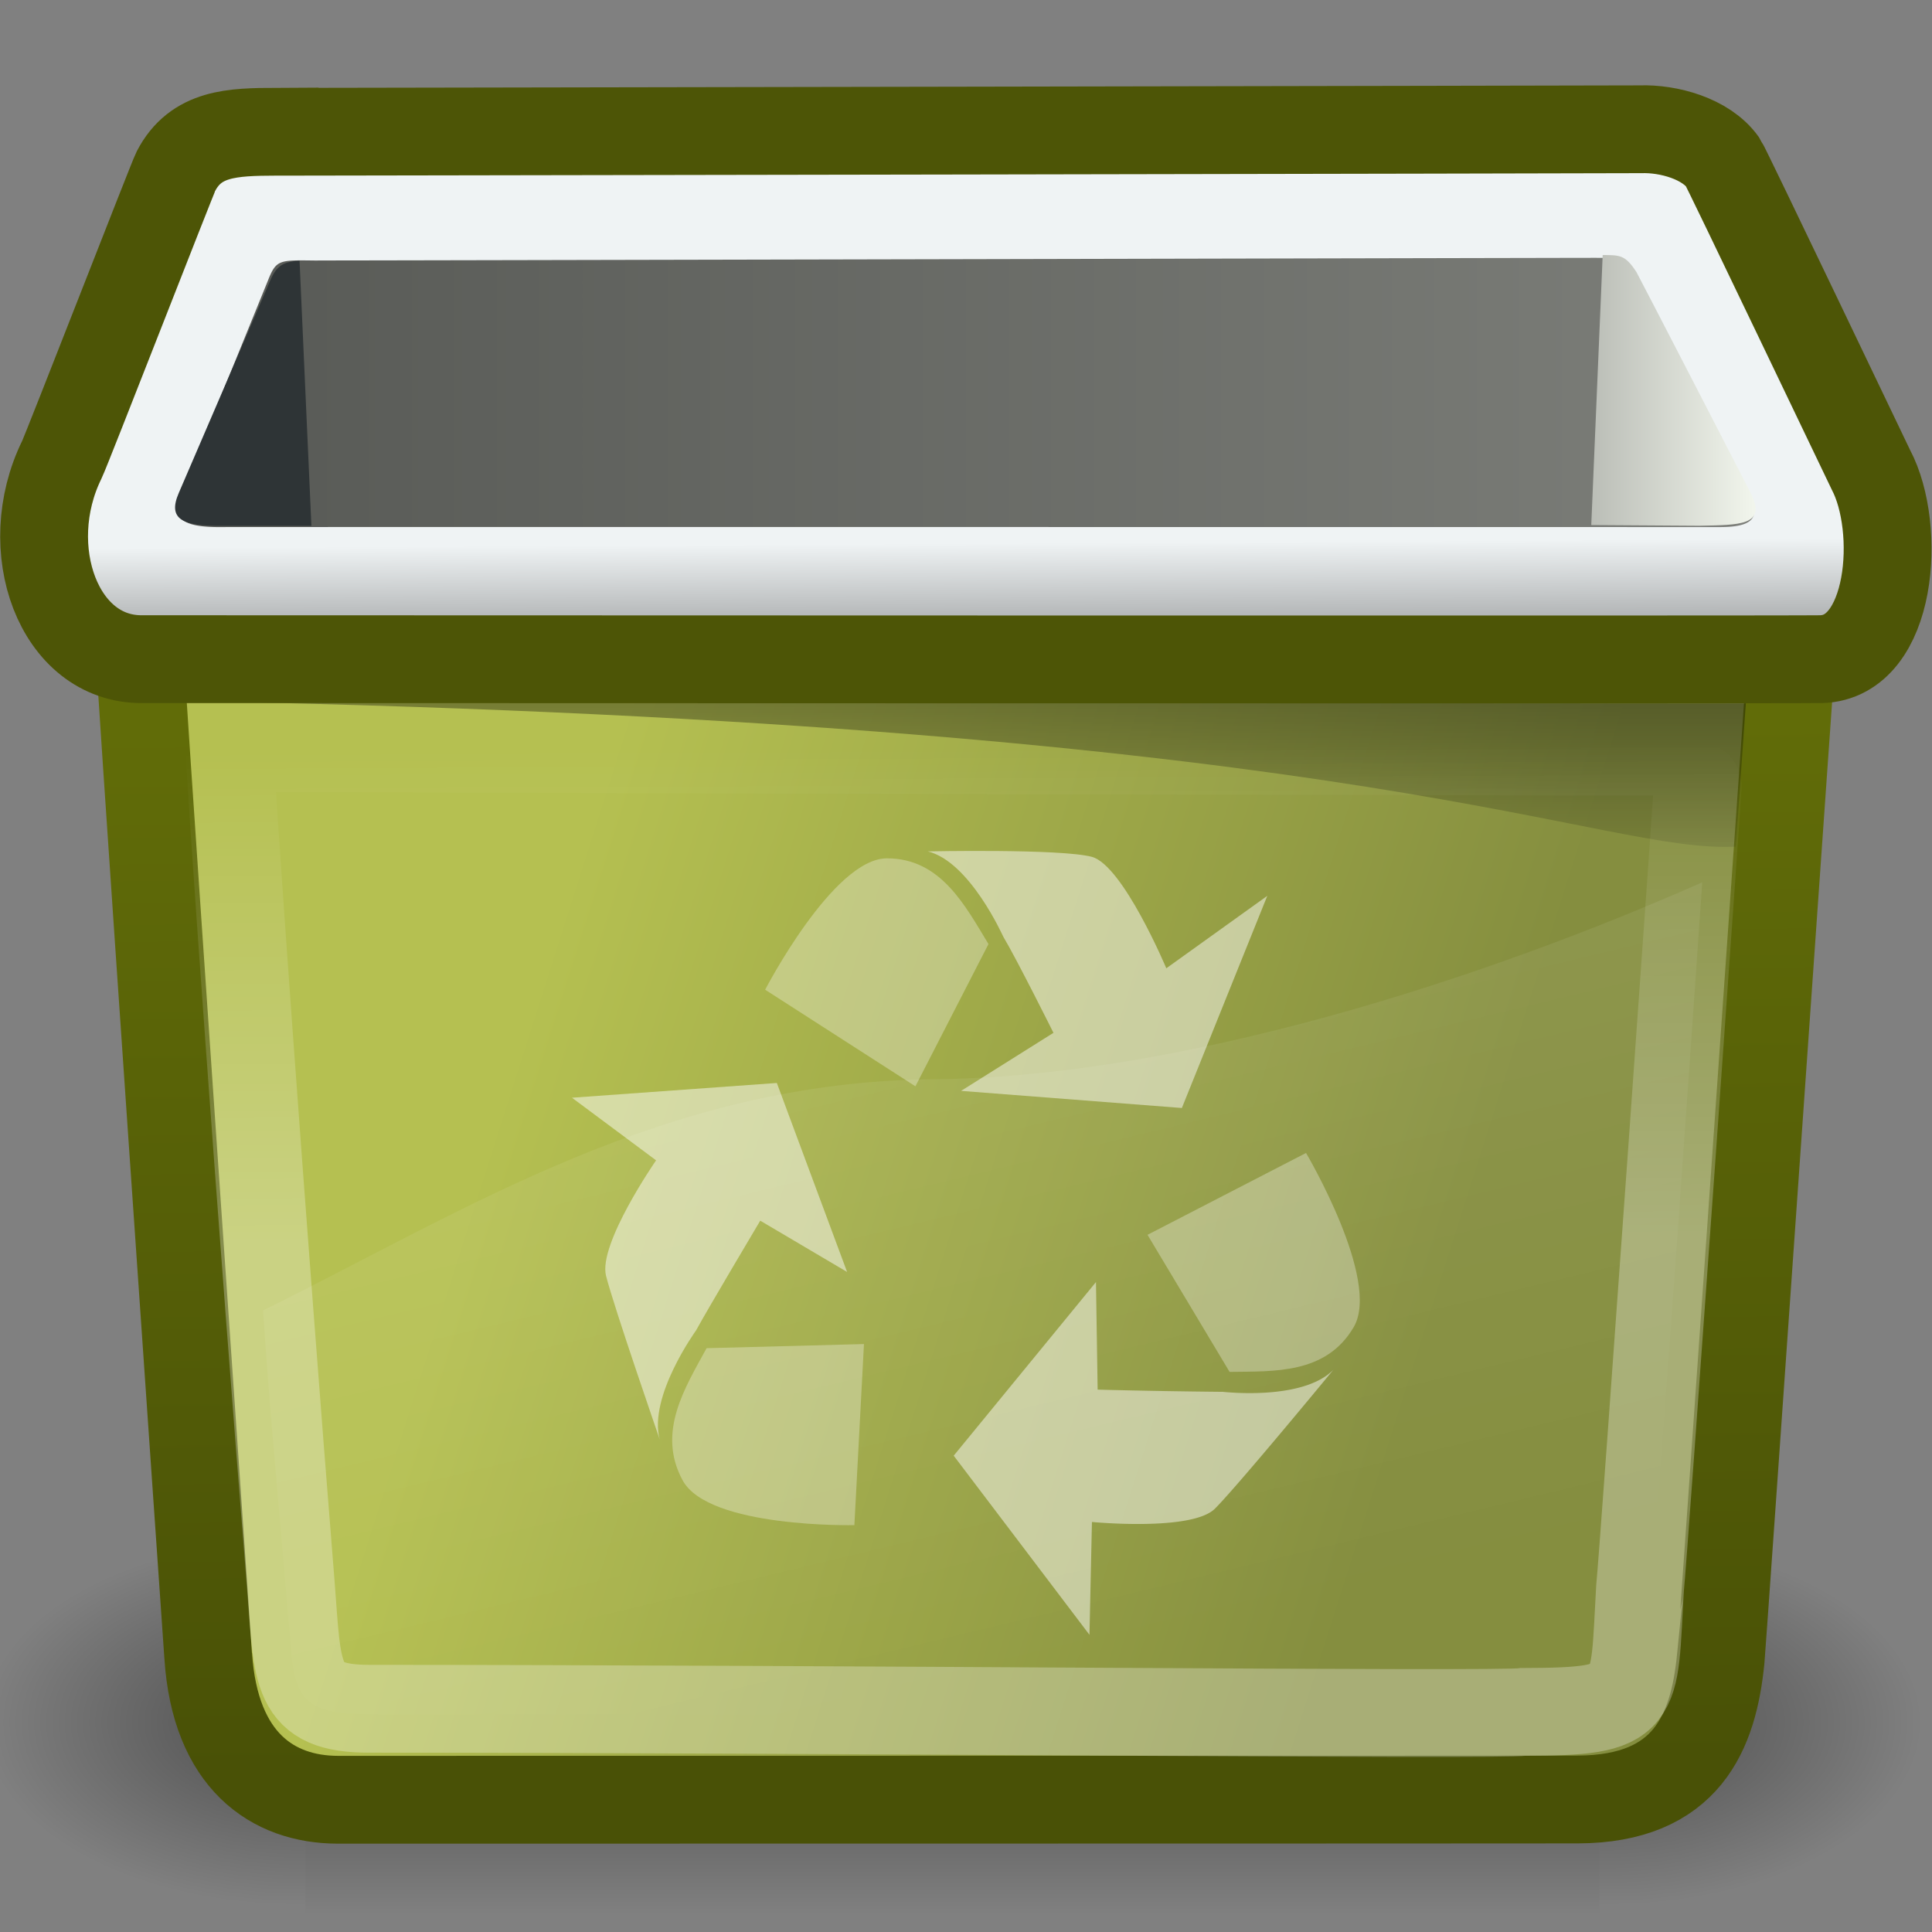 <svg xmlns="http://www.w3.org/2000/svg" xmlns:xlink="http://www.w3.org/1999/xlink" width="22" height="22">
 <rect width="100%" height="100%" fill="#808080" stroke="none"/>
 <defs>
  <radialGradient xlink:href="#a" id="m" gradientUnits="userSpaceOnUse" gradientTransform="matrix(-2.774 0 0 1.97 112.762 -872.885)" cx="605.714" cy="486.648" fx="605.714" fy="486.648" r="117.143"/>
  <linearGradient id="a">
   <stop offset="0"/>
   <stop offset="1" stop-opacity="0"/>
  </linearGradient>
  <radialGradient xlink:href="#a" id="l" gradientUnits="userSpaceOnUse" gradientTransform="matrix(2.774 0 0 1.97 -1891.633 -872.885)" cx="605.714" cy="486.648" fx="605.714" fy="486.648" r="117.143"/>
  <linearGradient id="b">
   <stop offset="0" stop-opacity="0"/>
   <stop offset=".5"/>
   <stop offset="1" stop-opacity="0"/>
  </linearGradient>
  <linearGradient xlink:href="#b" id="k" gradientUnits="userSpaceOnUse" gradientTransform="matrix(2.774 0 0 1.97 -1892.179 -872.885)" x1="302.857" y1="366.648" x2="302.857" y2="609.505"/>
  <linearGradient id="i">
   <stop offset="0" stop-color="#fff"/>
   <stop offset="1" stop-color="#fff" stop-opacity="0"/>
  </linearGradient>
  <linearGradient id="h">
   <stop offset="0" stop-color="#fff" stop-opacity=".103"/>
   <stop offset="1" stop-color="#fff" stop-opacity="0"/>
  </linearGradient>
  <linearGradient id="f">
   <stop offset="0" stop-color="#b5c051"/>
   <stop offset="1" stop-color="#858e3f"/>
  </linearGradient>
  <linearGradient id="g">
   <stop offset="0" stop-color="#616c08"/>
   <stop offset="1" stop-color="#495106"/>
  </linearGradient>
  <linearGradient id="e">
   <stop offset="0" stop-color="#575955"/>
   <stop offset="1" stop-color="#7c7e79"/>
  </linearGradient>
  <linearGradient id="d">
   <stop offset="0" stop-color="#babdb6"/>
   <stop offset="1" stop-color="#f1f5ec"/>
  </linearGradient>
  <linearGradient id="j">
   <stop offset="0"/>
   <stop offset="1" stop-opacity="0"/>
  </linearGradient>
  <linearGradient id="c">
   <stop offset="0" stop-color="#eff3f4"/>
   <stop offset="1" stop-color="#939596"/>
  </linearGradient>
  <linearGradient xlink:href="#c" id="s" gradientTransform="matrix(.698 0 0 .211 14.117 -15.838)" x1="-4.638" y1="104.388" x2="-4.524" y2="110.614" gradientUnits="userSpaceOnUse"/>
  <linearGradient gradientUnits="userSpaceOnUse" y2="6.89" x2="60.686" y1="6.89" x1="55.208" gradientTransform="matrix(.341 0 0 .563 -.73 .567)" id="u" xlink:href="#d"/>
  <linearGradient gradientUnits="userSpaceOnUse" y2="21.17" x2="19.738" y1="21.17" x1="2.933" gradientTransform="matrix(1.068 0 0 .182 -1.11 .605)" id="t" xlink:href="#e"/>
  <linearGradient xlink:href="#f" id="n" gradientTransform="matrix(.553 0 0 .404 -.251 -1.115)" x1="10.861" y1="33.139" x2="30.587" y2="37.721" gradientUnits="userSpaceOnUse"/>
  <linearGradient gradientUnits="userSpaceOnUse" y2="52.625" x2="19.673" y1="23.114" x1="19.347" gradientTransform="matrix(.553 0 0 .404 -.251 -1.115)" id="o" xlink:href="#g"/>
  <linearGradient y2="48.805" x2="25.312" y1="25.335" x1="17.574" gradientTransform="matrix(.553 0 0 .404 -.214 -1.189)" gradientUnits="userSpaceOnUse" id="q" xlink:href="#h"/>
  <linearGradient gradientUnits="userSpaceOnUse" y2="23.601" x2="19.858" y1="38.963" x1="19.977" gradientTransform="matrix(.546 0 0 .363 .277 -.048)" id="r" xlink:href="#i"/>
  <linearGradient xlink:href="#j" id="p" gradientUnits="userSpaceOnUse" gradientTransform="matrix(1.642 0 0 .164 -1.807 -.995)" x1="7.374" y1="27.377" x2="7.529" y2="69.461"/>
 </defs>
 <g transform="matrix(.011 0 0 .009 20.629 18.841)" color="#000" stroke-width="2.123">
  <rect style="marker:none" width="1339.633" height="478.357" x="-1559.252" y="-150.697" overflow="visible" opacity=".402" fill="url(#k)"/>
  <path style="marker:none" d="M-219.619-150.68v478.33c142.874.9 345.4-107.17 345.4-239.196S-33.655-150.68-219.619-150.68z" overflow="visible" opacity=".402" fill="url(#l)"/>
  <path d="M-1559.252-150.68v478.33c-142.875.9-345.4-107.17-345.4-239.196s159.436-239.134 345.4-239.134z" style="marker:none" overflow="visible" opacity=".402" fill="url(#m)"/>
 </g>
 <path d="M1.556 6.87c-.021-.016.815 11.983.815 11.986.079 1.198.737 1.636 1.474 1.638.026 0 13.827-.001 14.121-.003 1.242-.004 1.546-.767 1.628-1.6.006-.017.842-12.004.848-12.02z" fill="url(#n)" fill-rule="evenodd" stroke="url(#o)"/>
 <path d="M19.88 8.01L2.972 8c12.739.299 15.241 1.714 16.794 1.641l.114-1.63z" style="marker:none" display="block" color="#000" fill="url(#p)"/>
 <g fill="#fff" fill-opacity=".488" fill-rule="evenodd" stroke-width="2.123">
  <path d="M10.944 12.422l2.514.195.973-2.416-1.15.825s-.494-1.174-.848-1.269c-.354-.094-1.867-.062-1.867-.062.48.12.854.965.86.974.15.25.57 1.092.57 1.092z"/>
  <path style="marker:none" d="M11.256 10.75l-.832 1.62-1.711-1.1s.775-1.496 1.387-1.496c.616 0 .892.543 1.156.976z" overflow="visible" color="#000" fill-opacity=".31"/>
  <path d="M12.48 14.599l-1.62 1.977 1.546 2.04.028-1.285s1.14.11 1.401-.152c.262-.262 1.35-1.583 1.35-1.583-.35.359-1.25.253-1.262.253a85.27 85.27 0 0 1-1.424-.025l-.019-1.226z"/>
  <path style="marker:none" d="M14.002 15.623l-.935-1.562 1.805-.932s.857 1.448.543 1.983c-.316.54-.914.502-1.413.51z" overflow="visible" color="#000" fill-opacity=".31"/>
  <path d="M9.646 14.484l-.8-2.152-2.333.168.958.713s-.661.953-.57 1.315c.092.362.611 1.862.611 1.862-.13-.488.409-1.232.415-1.242.14-.256.73-1.248.73-1.248z"/>
  <path style="marker:none" d="M8.046 15.352l1.792-.047-.109 2.062s-1.657.036-1.955-.509c-.3-.55.03-1.06.272-1.506z" overflow="visible" color="#000" fill-opacity=".31"/>
 </g>
 <path d="M19.384 10.047c-2.508 1.109-5.942 2.218-8.743 2.242-3.079.025-5.347 1.5-7.646 2.633.092 1.368.193 2.323.318 3.856.062.764.3.746 1.384.746 4.29 0 9.918.006 13.304.006.83 0 .735-.595.78-1.164.216-2.757.411-5.553.603-8.32z" fill="url(#q)" fill-rule="evenodd"/>
 <path d="M2.617 8.519c-.024 0 .377 5.596.694 9.521.082 1.043.04 1.418.894 1.418 5.252 0 12.87.078 13.144.036 1.356-.004 1.25-.105 1.326-1.405.038-.347.69-9.531.684-9.531-4.46 0-11.232-.025-16.742-.04z" fill="none" stroke="url(#r)" stroke-opacity=".286"/>
 <path d="M3.144 1.5c-.498.002-.914.012-1.141.45-.04.077-1.241 3.167-1.299 3.285-.495 1.009-.038 2.28.917 2.271.181-.001 18.828.008 19.117 0 .813-.022.917-1.493.567-2.155-.02-.038-1.645-3.443-1.686-3.503-.192-.27-.62-.387-.94-.376-.063.002-15.473.029-15.535.029z" fill="url(#s)" fill-rule="evenodd" stroke="#4d5506"/>
 <path style="marker:none" d="M3.62 2.967c-.443-.005-.472-.018-.571.233l-.987 2.427c-.124.301.05.381.48.375.152-.002 16.801 0 17.043 0 .344 0 .446-.09.368-.304a118.383 118.383 0 0 0-1.357-2.567c-.16-.193-.133-.193-.413-.195-.053-.001-14.51.032-14.563.03z" display="block" color="#000" fill="url(#t)" fill-rule="evenodd"/>
 <path style="marker:none" d="M3.411 2.969c-.176.01-.26.05-.334.225L2.036 5.613c-.13.3.042.381.496.375h1.014z" display="block" color="#000" fill="#2e3436" fill-rule="evenodd"/>
 <path style="marker:none" d="M18.25 2.904c.198.001.257-.002.385.195.017.027 1.27 2.454 1.315 2.543.153.342-.138.335-.6.345l-1.23-.008z" display="block" color="#000" fill="url(#u)" fill-rule="evenodd"/>
</svg>
